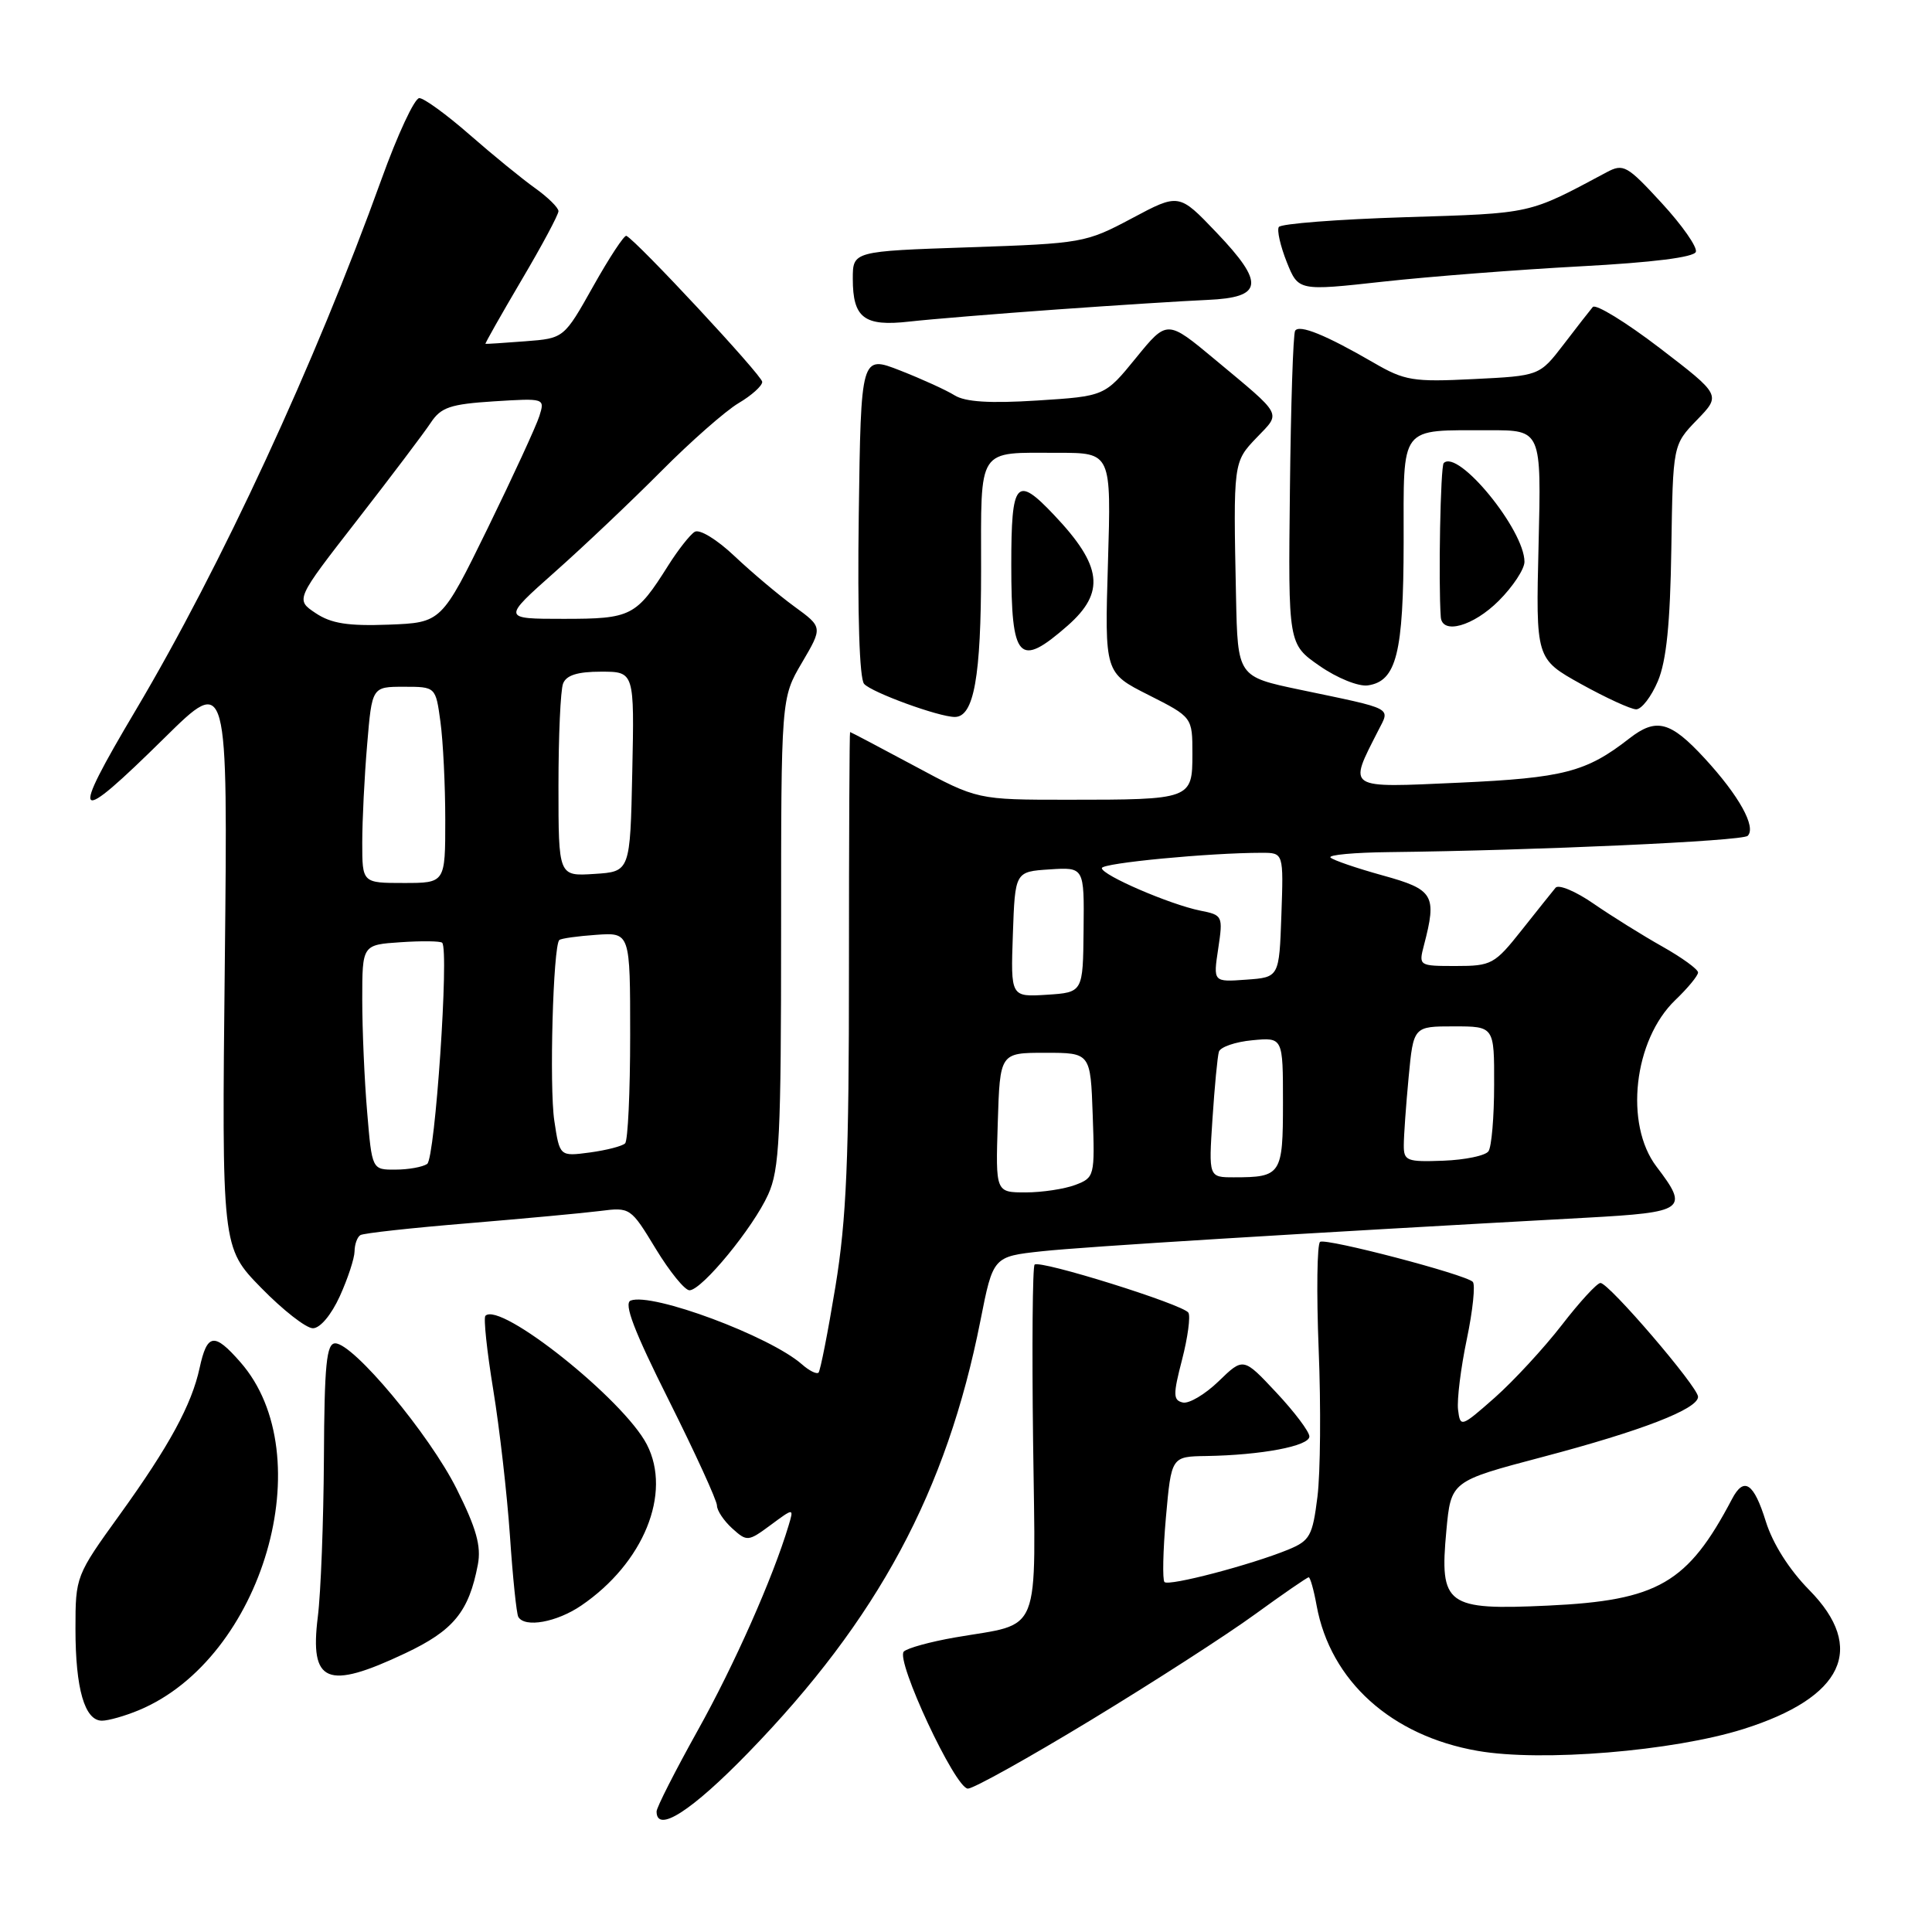 <?xml version="1.0" encoding="UTF-8" standalone="no"?>
<!DOCTYPE svg PUBLIC "-//W3C//DTD SVG 1.1//EN" "http://www.w3.org/Graphics/SVG/1.1/DTD/svg11.dtd" >
<svg xmlns="http://www.w3.org/2000/svg" xmlns:xlink="http://www.w3.org/1999/xlink" version="1.1" viewBox="0 0 256 256">
 <g >
 <path fill="currentColor"
d=" M 99.14 232.25 C 116.33 214.55 125.43 197.62 129.91 175.00 C 131.59 166.50 131.59 166.50 138.05 165.80 C 143.68 165.19 171.76 163.46 210.25 161.35 C 223.33 160.63 223.83 160.27 219.50 154.59 C 215.21 148.96 216.47 137.80 221.99 132.51 C 223.65 130.92 225.00 129.28 225.00 128.86 C 225.00 128.43 222.86 126.88 220.25 125.41 C 217.64 123.94 213.55 121.39 211.17 119.75 C 208.79 118.10 206.52 117.15 206.12 117.63 C 205.72 118.11 203.70 120.64 201.63 123.25 C 198.05 127.77 197.63 128.00 192.91 128.00 C 188.00 128.00 187.97 127.98 188.68 125.25 C 190.42 118.60 189.99 117.87 183.22 116.00 C 179.76 115.04 176.65 113.98 176.30 113.63 C 175.95 113.28 179.45 112.96 184.08 112.91 C 203.42 112.69 230.89 111.45 231.58 110.75 C 232.74 109.59 230.43 105.43 225.89 100.50 C 221.34 95.56 219.47 95.06 215.88 97.86 C 210.19 102.30 207.17 103.08 193.34 103.71 C 178.25 104.39 178.64 104.64 182.62 96.81 C 184.21 93.69 184.87 94.03 172.25 91.39 C 164.00 89.66 164.00 89.66 163.78 79.08 C 163.41 61.20 163.41 61.23 166.53 57.97 C 169.76 54.60 170.10 55.23 160.98 47.63 C 154.65 42.36 154.65 42.36 150.52 47.43 C 146.39 52.50 146.39 52.50 137.45 53.07 C 131.15 53.47 127.91 53.26 126.50 52.39 C 125.40 51.70 122.15 50.22 119.29 49.10 C 114.08 47.06 114.08 47.06 113.79 68.28 C 113.61 81.43 113.88 89.93 114.50 90.62 C 115.52 91.76 124.40 95.00 126.52 95.00 C 129.05 95.00 130.00 89.68 130.00 75.56 C 130.00 59.04 129.37 60.00 140.21 60.00 C 147.25 60.00 147.25 60.00 146.81 74.58 C 146.37 89.16 146.37 89.16 152.19 92.09 C 158.00 95.03 158.00 95.03 158.00 99.90 C 158.00 105.92 157.84 105.97 141.50 105.97 C 129.50 105.97 129.50 105.97 121.15 101.48 C 116.56 99.02 112.73 97.00 112.64 97.00 C 112.56 97.00 112.49 111.06 112.49 128.25 C 112.50 153.64 112.16 161.56 110.70 170.47 C 109.71 176.50 108.70 181.63 108.46 181.88 C 108.21 182.12 107.22 181.63 106.26 180.78 C 102.00 177.04 86.43 171.24 83.57 172.33 C 82.62 172.70 84.01 176.35 88.63 185.56 C 92.13 192.56 95.00 198.83 95.00 199.49 C 95.00 200.15 95.91 201.51 97.02 202.52 C 98.98 204.29 99.13 204.28 102.12 202.07 C 105.20 199.79 105.20 199.79 104.49 202.15 C 102.41 209.08 97.29 220.63 92.46 229.28 C 89.46 234.67 87.00 239.50 87.00 240.03 C 87.00 242.95 91.61 240.00 99.14 232.25 Z  M 144.55 227.92 C 152.77 222.93 162.55 216.63 166.27 213.92 C 170.00 211.21 173.21 209.00 173.41 209.00 C 173.61 209.00 174.09 210.69 174.46 212.75 C 176.29 222.73 184.35 230.01 195.80 232.00 C 204.24 233.48 221.70 232.04 231.00 229.11 C 244.26 224.93 247.35 218.41 239.73 210.68 C 237.08 207.99 234.90 204.55 233.98 201.60 C 232.39 196.48 231.08 195.61 229.50 198.63 C 223.63 209.79 219.70 212.07 205.14 212.75 C 191.62 213.38 190.73 212.72 191.65 202.82 C 192.26 196.26 192.26 196.26 204.38 193.06 C 217.54 189.59 225.00 186.70 225.00 185.08 C 225.00 183.78 213.19 170.00 212.07 170.00 C 211.62 170.00 209.31 172.51 206.95 175.57 C 204.58 178.63 200.59 182.95 198.08 185.18 C 193.60 189.13 193.49 189.16 193.20 186.80 C 193.04 185.48 193.56 181.27 194.36 177.45 C 195.16 173.63 195.51 170.21 195.15 169.85 C 194.16 168.86 175.75 164.04 174.92 164.55 C 174.52 164.80 174.43 171.21 174.73 178.80 C 175.04 186.39 174.96 195.17 174.57 198.32 C 173.92 203.53 173.57 204.15 170.68 205.34 C 165.74 207.36 154.88 210.21 154.30 209.63 C 154.02 209.35 154.10 205.49 154.49 201.06 C 155.21 193.00 155.21 193.00 159.85 192.93 C 167.15 192.81 173.50 191.61 173.50 190.34 C 173.50 189.71 171.53 187.09 169.12 184.52 C 164.75 179.85 164.75 179.85 161.48 183.02 C 159.68 184.76 157.54 186.03 156.73 185.84 C 155.44 185.54 155.42 184.82 156.63 180.16 C 157.39 177.22 157.76 174.42 157.47 173.94 C 156.79 172.85 137.77 166.90 137.09 167.57 C 136.82 167.84 136.73 178.39 136.89 191.01 C 137.22 217.31 138.16 214.96 126.55 216.97 C 123.27 217.54 120.22 218.38 119.76 218.84 C 118.63 219.97 126.58 237.00 128.25 237.00 C 129.00 237.00 136.33 232.91 144.55 227.92 Z  M 18.42 226.60 C 34.84 219.74 42.68 192.81 31.84 180.48 C 28.38 176.53 27.45 176.67 26.45 181.26 C 25.40 186.13 22.42 191.61 15.89 200.67 C 10.04 208.78 10.00 208.88 10.00 215.85 C 10.00 223.78 11.22 228.00 13.51 228.00 C 14.36 228.00 16.58 227.37 18.42 226.60 Z  M 53.69 219.07 C 60.11 216.04 62.13 213.56 63.32 207.31 C 63.78 204.87 63.12 202.51 60.50 197.27 C 56.89 190.06 46.83 178.00 44.42 178.00 C 43.26 178.00 42.98 180.80 42.92 193.25 C 42.87 201.64 42.51 211.09 42.11 214.25 C 41.02 223.02 43.31 223.98 53.69 219.07 Z  M 77.01 212.75 C 85.28 207.12 89.05 197.87 85.71 191.40 C 82.63 185.44 66.27 172.40 64.32 174.35 C 64.05 174.62 64.52 179.04 65.36 184.17 C 66.20 189.30 67.19 198.00 67.57 203.50 C 67.94 209.00 68.44 213.84 68.68 214.25 C 69.54 215.72 73.76 214.96 77.01 212.75 Z  M 45.03 171.75 C 46.09 169.41 46.97 166.74 46.98 165.81 C 46.99 164.88 47.34 163.91 47.75 163.66 C 48.16 163.40 54.58 162.70 62.00 162.09 C 69.42 161.47 77.31 160.74 79.52 160.46 C 83.50 159.95 83.58 160.01 86.89 165.47 C 88.74 168.51 90.75 170.99 91.37 170.97 C 93.03 170.92 99.80 162.68 101.78 158.29 C 103.29 154.97 103.50 150.65 103.50 123.50 C 103.50 92.50 103.50 92.50 106.26 87.81 C 109.02 83.11 109.02 83.11 105.26 80.37 C 103.19 78.86 99.63 75.86 97.34 73.70 C 95.01 71.49 92.69 70.07 92.05 70.47 C 91.43 70.85 89.85 72.86 88.55 74.92 C 84.29 81.68 83.65 82.00 74.69 82.00 C 66.53 82.00 66.53 82.00 73.51 75.80 C 77.36 72.39 83.70 66.37 87.61 62.44 C 91.52 58.50 96.13 54.45 97.86 53.42 C 99.59 52.40 101.00 51.13 101.00 50.60 C 101.00 49.77 84.43 31.96 83.00 31.25 C 82.72 31.12 80.75 34.11 78.61 37.92 C 74.73 44.83 74.73 44.83 69.61 45.22 C 66.80 45.44 64.42 45.59 64.33 45.56 C 64.24 45.52 66.38 41.75 69.08 37.16 C 71.79 32.58 74.00 28.45 74.00 27.98 C 74.00 27.52 72.60 26.14 70.89 24.92 C 69.19 23.71 65.29 20.53 62.24 17.86 C 59.19 15.19 56.18 13.00 55.56 13.00 C 54.93 13.00 52.68 17.84 50.55 23.75 C 41.75 48.15 29.29 75.06 17.98 94.11 C 9.12 109.03 9.76 109.64 21.82 97.75 C 30.19 89.50 30.19 89.50 29.79 127.40 C 29.38 165.30 29.38 165.30 34.61 170.65 C 37.48 173.59 40.56 176.00 41.46 176.00 C 42.42 176.00 43.90 174.23 45.03 171.75 Z  M 219.68 90.25 C 220.81 87.56 221.31 82.61 221.46 72.72 C 221.67 58.94 221.67 58.94 224.86 55.64 C 228.05 52.35 228.05 52.35 219.90 46.10 C 215.41 42.67 211.43 40.23 211.05 40.68 C 210.67 41.13 208.92 43.37 207.18 45.65 C 203.99 49.80 203.99 49.80 195.25 50.23 C 187.22 50.63 186.13 50.45 182.00 48.05 C 175.67 44.38 172.15 42.95 171.61 43.83 C 171.35 44.24 171.04 53.75 170.92 64.97 C 170.69 85.35 170.69 85.35 174.86 88.24 C 177.19 89.86 180.01 90.99 181.24 90.82 C 185.04 90.27 185.97 86.57 185.99 71.87 C 186.00 56.10 185.29 57.04 197.37 57.01 C 204.24 57.00 204.24 57.00 203.87 72.15 C 203.50 87.30 203.50 87.30 209.50 90.64 C 212.80 92.47 216.09 93.98 216.80 93.99 C 217.52 93.99 218.81 92.31 219.68 90.25 Z  M 141.47 82.90 C 146.48 78.49 146.06 74.98 139.68 68.25 C 134.66 62.94 134.00 63.70 134.00 74.83 C 134.00 87.49 135.00 88.57 141.47 82.90 Z  M 198.60 79.60 C 200.47 77.73 202.00 75.41 202.00 74.44 C 202.00 70.22 193.20 59.46 191.30 61.36 C 190.87 61.79 190.58 77.11 190.91 81.75 C 191.08 84.14 195.22 82.98 198.60 79.60 Z  M 140.00 41.01 C 147.97 40.44 156.97 39.87 159.99 39.74 C 167.38 39.42 167.63 37.56 161.18 30.80 C 156.22 25.60 156.22 25.60 149.98 28.93 C 143.87 32.18 143.42 32.26 128.37 32.77 C 113.00 33.29 113.00 33.29 113.00 36.94 C 113.00 42.14 114.51 43.29 120.50 42.61 C 123.25 42.30 132.03 41.58 140.00 41.01 Z  M 209.42 35.29 C 218.99 34.78 224.47 34.09 224.71 33.37 C 224.92 32.74 222.88 29.83 220.18 26.90 C 215.59 21.91 215.11 21.64 212.88 22.83 C 202.42 28.42 203.18 28.25 186.22 28.78 C 177.27 29.06 169.72 29.64 169.45 30.08 C 169.18 30.51 169.66 32.60 170.50 34.72 C 172.04 38.56 172.04 38.56 183.27 37.32 C 189.45 36.64 201.21 35.73 209.42 35.29 Z  M 132.21 148.75 C 132.50 139.50 132.50 139.50 138.50 139.50 C 144.50 139.50 144.50 139.50 144.79 147.76 C 145.08 155.85 145.03 156.04 142.48 157.01 C 141.04 157.55 138.08 158.00 135.90 158.00 C 131.92 158.00 131.92 158.00 132.21 148.75 Z  M 160.66 148.25 C 160.94 143.99 161.32 139.99 161.51 139.36 C 161.70 138.74 163.68 138.05 165.93 137.84 C 170.00 137.45 170.00 137.45 170.00 146.12 C 170.00 155.64 169.77 156.00 163.50 156.00 C 160.15 156.00 160.15 156.00 160.66 148.25 Z  M 186.01 151.75 C 186.01 150.51 186.30 146.46 186.65 142.75 C 187.29 136.00 187.29 136.00 192.64 136.00 C 198.00 136.00 198.00 136.00 197.98 143.75 C 197.98 148.01 197.64 151.97 197.23 152.55 C 196.83 153.13 194.14 153.69 191.25 153.80 C 186.41 153.98 186.00 153.82 186.01 151.75 Z  M 134.21 123.81 C 134.50 115.50 134.50 115.50 139.08 115.20 C 143.67 114.90 143.67 114.90 143.58 123.20 C 143.50 131.50 143.50 131.50 138.71 131.81 C 133.92 132.11 133.92 132.11 134.21 123.81 Z  M 161.42 125.70 C 162.07 121.36 162.01 121.25 159.03 120.66 C 155.02 119.85 146.00 115.96 146.00 115.03 C 146.00 114.36 160.26 113.00 167.19 113.00 C 170.08 113.00 170.08 113.00 169.79 121.25 C 169.50 129.50 169.50 129.50 165.13 129.81 C 160.75 130.13 160.75 130.13 161.42 125.70 Z  M 48.65 147.35 C 48.29 143.14 48.00 136.43 48.00 132.45 C 48.00 125.19 48.00 125.19 53.08 124.85 C 55.88 124.66 58.36 124.69 58.59 124.92 C 59.53 125.86 57.65 153.53 56.60 154.23 C 55.99 154.64 54.10 154.98 52.40 154.98 C 49.29 155.00 49.29 155.00 48.65 147.35 Z  M 73.45 148.51 C 72.77 144.01 73.29 125.37 74.11 124.56 C 74.33 124.35 76.53 124.04 79.00 123.87 C 83.50 123.55 83.50 123.55 83.50 137.19 C 83.50 144.70 83.20 151.14 82.83 151.50 C 82.47 151.87 80.36 152.41 78.16 152.71 C 74.16 153.24 74.16 153.24 73.45 148.51 Z  M 48.00 111.65 C 48.00 108.71 48.29 102.86 48.65 98.65 C 49.29 91.00 49.29 91.00 53.51 91.00 C 57.73 91.00 57.73 91.00 58.36 95.64 C 58.71 98.19 59.00 104.04 59.00 108.64 C 59.00 117.00 59.00 117.00 53.50 117.00 C 48.00 117.00 48.00 117.00 48.00 111.65 Z  M 74.00 104.14 C 74.00 97.55 74.27 91.45 74.61 90.58 C 75.03 89.47 76.53 89.00 79.64 89.00 C 84.06 89.00 84.06 89.00 83.78 102.25 C 83.50 115.50 83.50 115.50 78.75 115.80 C 74.00 116.11 74.00 116.11 74.00 104.14 Z  M 41.82 81.24 C 39.14 79.45 39.14 79.45 47.32 68.93 C 51.82 63.14 56.21 57.33 57.08 56.01 C 58.43 53.97 59.66 53.55 65.44 53.18 C 72.19 52.76 72.21 52.76 71.47 55.13 C 71.06 56.43 67.98 63.12 64.62 70.00 C 58.50 82.50 58.50 82.50 51.50 82.77 C 46.11 82.97 43.88 82.62 41.82 81.24 Z "/>
</g>
</svg>